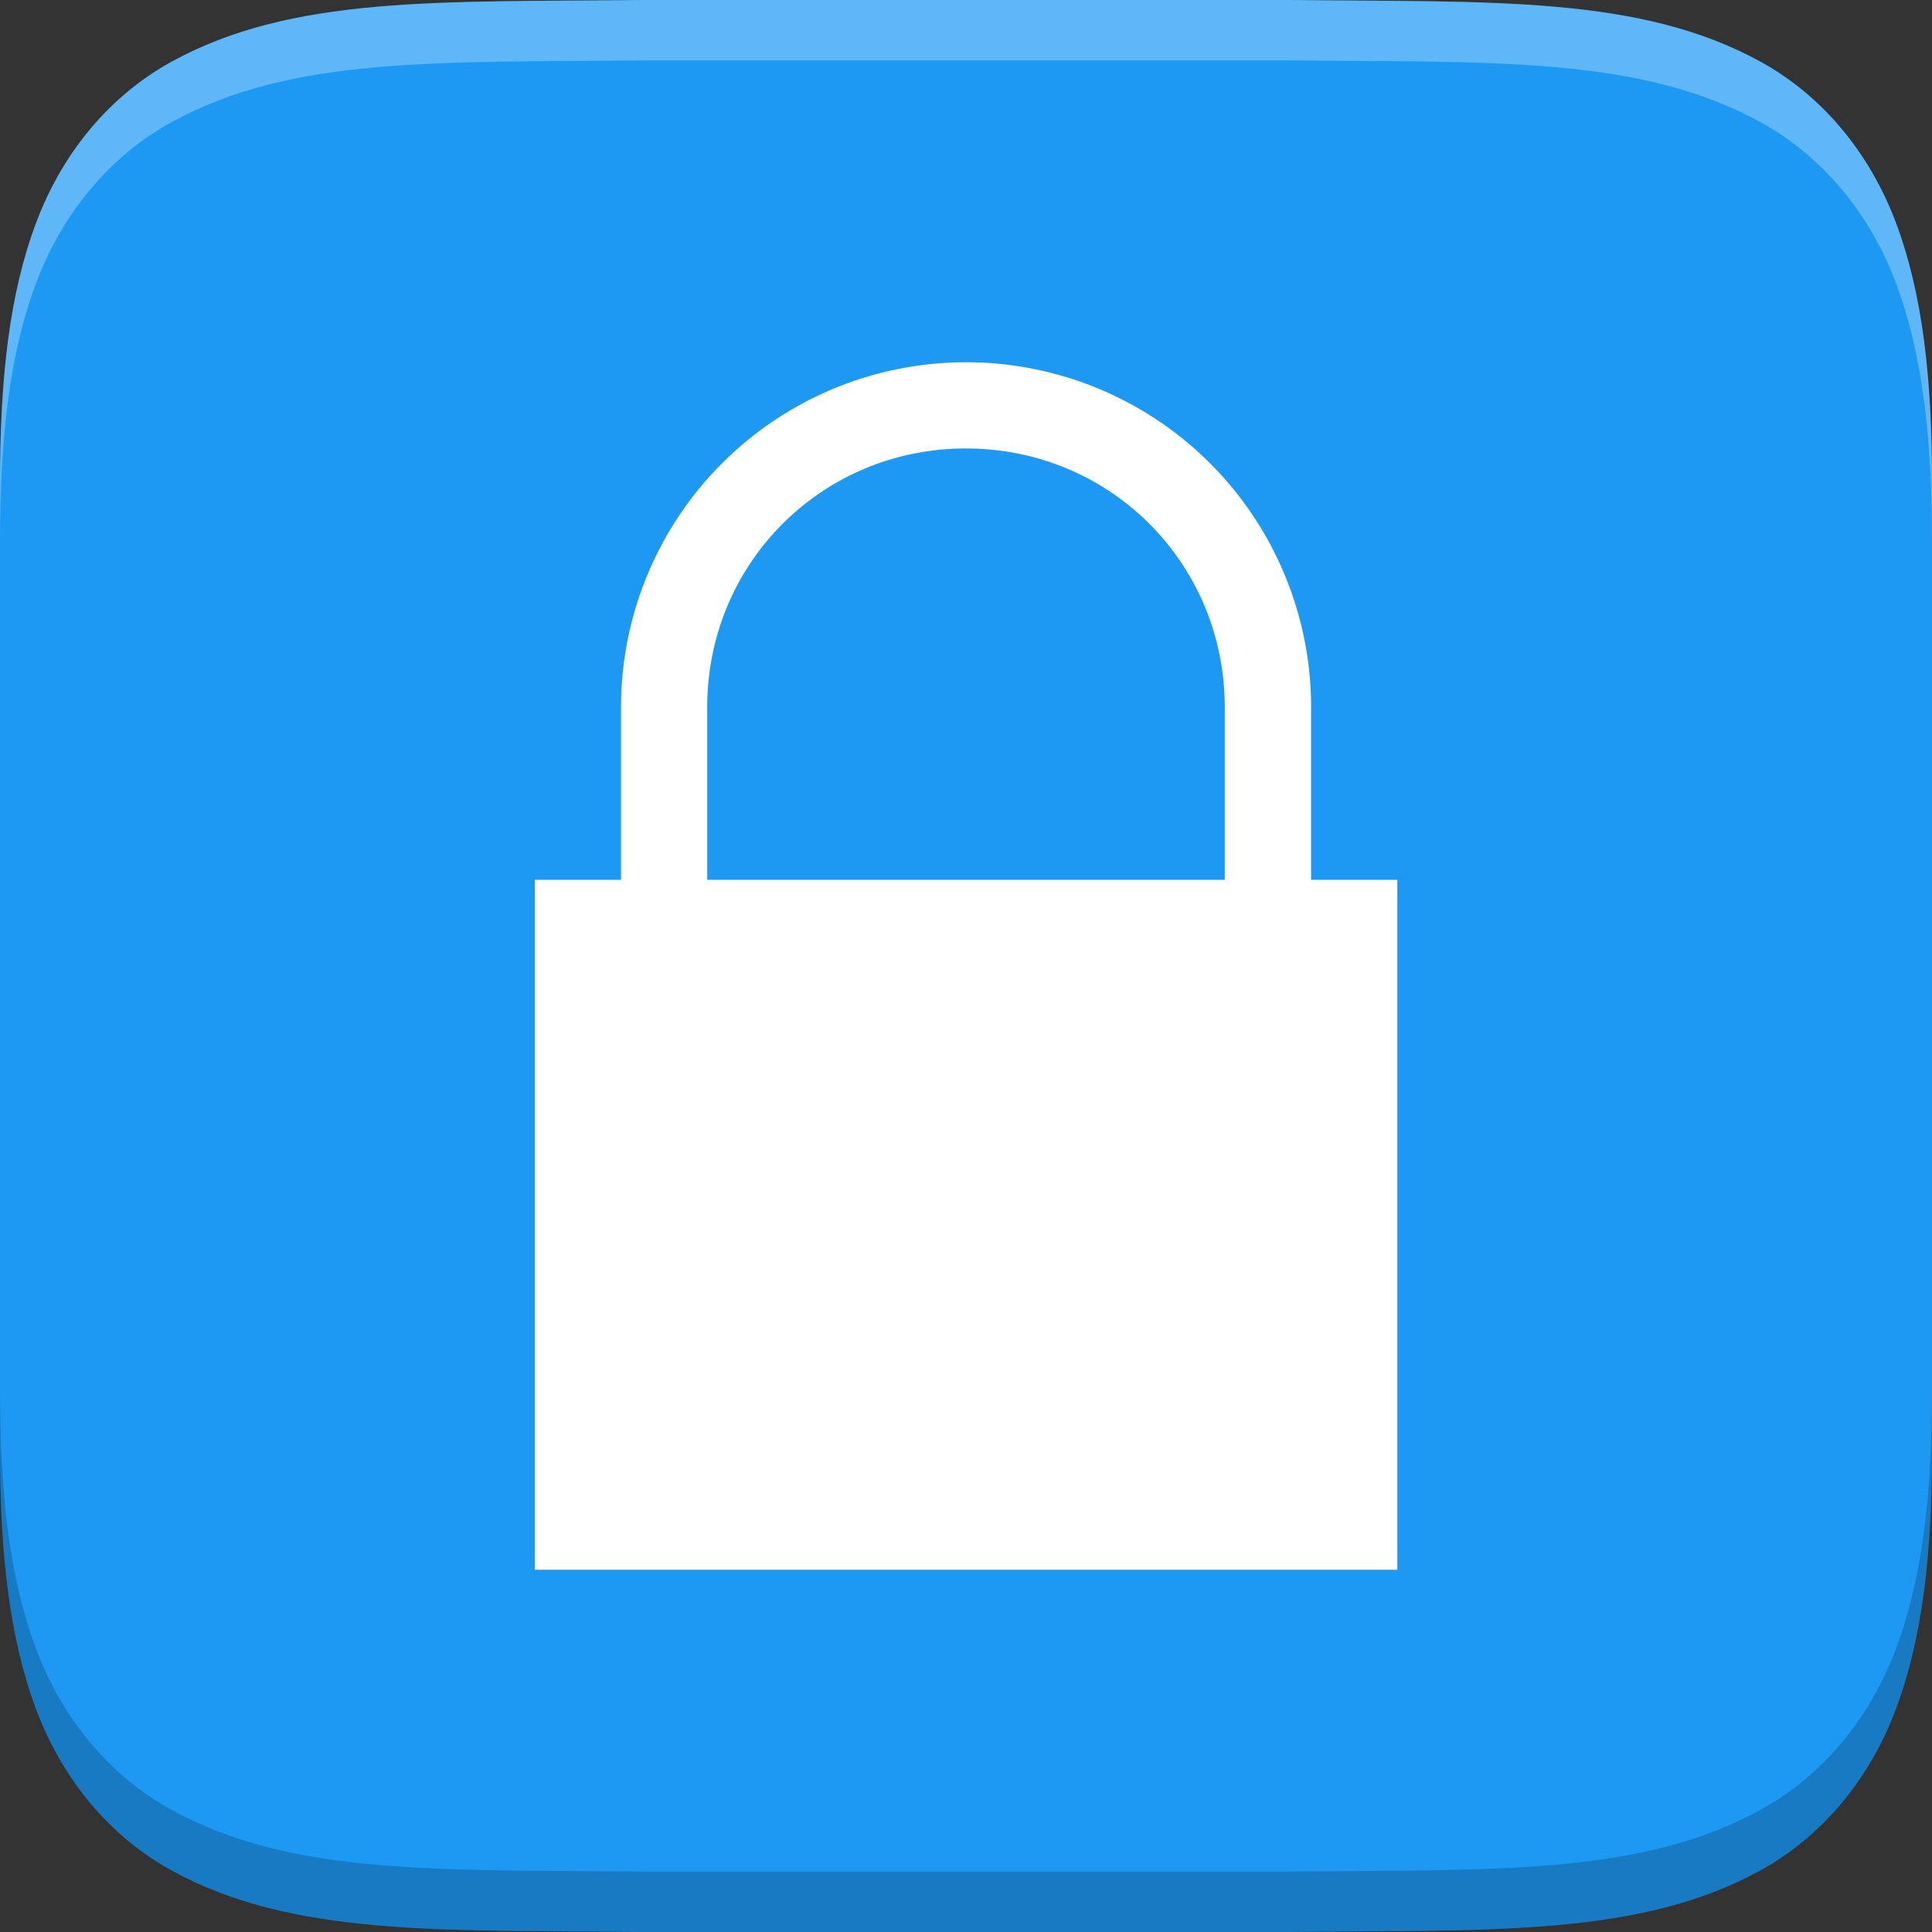 <?xml version="1.0" encoding="UTF-8" standalone="no"?>
<svg
   xmlns:dc="http://purl.org/dc/elements/1.1/"
   xmlns:cc="http://creativecommons.org/ns#"
   xmlns:rdf="http://www.w3.org/1999/02/22-rdf-syntax-ns#"
   xmlns:svg="http://www.w3.org/2000/svg"
   xmlns="http://www.w3.org/2000/svg"
   xmlns:sodipodi="http://sodipodi.sourceforge.net/DTD/sodipodi-0.dtd"
   xmlns:inkscape="http://www.inkscape.org/namespaces/inkscape"
   height="16"
   width="16"
   version="1.1"
   id="svg8"
   sodipodi:docname="package-installed-locked.svg"
   inkscape:version="0.92.4 (5da689c313, 2019-01-14)">
  <rect width="100%" height="100%" fill="#333333" stroke="none"/>
  <defs
     id="defs12" />
  <sodipodi:namedview
     pagecolor="#ffffff"
     bordercolor="#808080"
     borderopacity="1"
     objecttolerance="10"
     gridtolerance="10"
     guidetolerance="10"
     inkscape:pageopacity="0"
     inkscape:pageshadow="2"
     inkscape:window-width="1920"
     inkscape:window-height="1016"
     id="namedview10"
     showgrid="false"
     inkscape:zoom="14.75"
     inkscape:cx="8"
     inkscape:cy="8"
     inkscape:window-x="0"
     inkscape:window-y="27"
     inkscape:window-maximized="1"
     inkscape:current-layer="svg8" />
  <path
     d="m 5.326,-3.4e-7 c -1.678,0.019 -2.905,-0.041 -3.909,0.513 C 0.915,0.79 0.519,1.259 0.3,1.844 0.08,2.429 9e-5,3.123 9e-5,4 V 12 c 0,0.877 0.08,1.571 0.299,2.156 0.22,0.585 0.615,1.054 1.117,1.331 1.004,0.554 2.231,0.494 3.909,0.513 h 0.005 5.339 0.005 c 1.678,-0.019 2.905,0.041 3.909,-0.513 0.502,-0.277 0.898,-0.746 1.117,-1.331 0.22,-0.585 0.3,-1.279 0.3,-2.156 V 4 c 0,-0.877 -0.08,-1.571 -0.299,-2.156 -0.22,-0.585 -0.615,-1.054 -1.117,-1.331 -1.004,-0.554 -2.231,-0.494 -3.909,-0.513 h -0.005 -2.003 -3.336 z"
     id="path2-3"
     inkscape:connector-curvature="0"
     sodipodi:nodetypes="ccsssccccccccssccccccc"
     style="fill:#1d99f3;fill-opacity:1" />
  <path
     d="m 8,3 a 2.857,2.857 0 0 0 -2.857,2.857 v 1.429 H 4.429 V 13 h 7.143 V 7.286 h -0.714 v -1.429 a 2.857,2.857 0 0 0 -2.857,-2.857 z m 0,0.714 c 1.193,0 2.143,0.95 2.143,2.143 v 1.429 H 5.857 v -1.429 c 0,-1.193 0.95,-2.143 2.143,-2.143 z"
     id="path4-6"
     inkscape:connector-curvature="0"
     style="fill:#ffffff;fill-opacity:1;stroke-width:0.714" />
  <path
     inkscape:connector-curvature="0"
     d="m 5.326,-3.4e-7 c -1.678,0.019 -2.906,-0.04 -3.91,0.514 C 0.914,0.791 0.518,1.259 0.299,1.844 0.079,2.429 9e-5,3.123 9e-5,4 v 0.5 c 0,-0.877 0.079,-1.571 0.299,-2.156 0.22,-0.585 0.615,-1.053 1.117,-1.33 1.004,-0.554 2.233,-0.494 3.91,-0.514 h 0.004 3.336 2.004 0.004 c 1.678,0.019 2.906,-0.04 3.91,0.514 0.502,0.277 0.898,0.745 1.117,1.33 0.22,0.585 0.299,1.279 0.299,2.156 v -0.5 c 0,-0.877 -0.079,-1.571 -0.299,-2.156 -0.22,-0.585 -0.615,-1.053 -1.117,-1.33 -1.004,-0.554 -2.233,-0.494 -3.91,-0.514 h -0.004 -2.004 -3.336 z"
     id="path821"
     style="opacity:0.3;fill:#ffffff;fill-opacity:1" />
  <path
     style="opacity:0.2;fill:#000000;fill-opacity:1"
     id="path826"
     d="m 10.674,16 c 1.678,-0.019 2.906,0.04 3.91,-0.514 0.502,-0.277 0.898,-0.745 1.117,-1.33 C 15.921,13.571 16,12.877 16,12 v -0.5 c 0,0.877 -0.079,1.571 -0.299,2.156 -0.22,0.585 -0.615,1.053 -1.117,1.33 C 13.581,15.54 12.352,15.48 10.674,15.5 h -0.004 -3.336 -2.004 -0.004 C 3.649,15.481 2.42,15.54 1.416,14.986 0.914,14.709 0.518,14.241 0.299,13.656 0.079,13.071 0,12.377 0,11.5 V 12 c 0,0.877 0.079,1.571 0.299,2.156 0.22,0.585 0.615,1.053 1.117,1.33 C 2.42,16.04 3.649,15.981 5.326,16 h 0.004 2.004 3.336 z"
     inkscape:connector-curvature="0" />
</svg>
